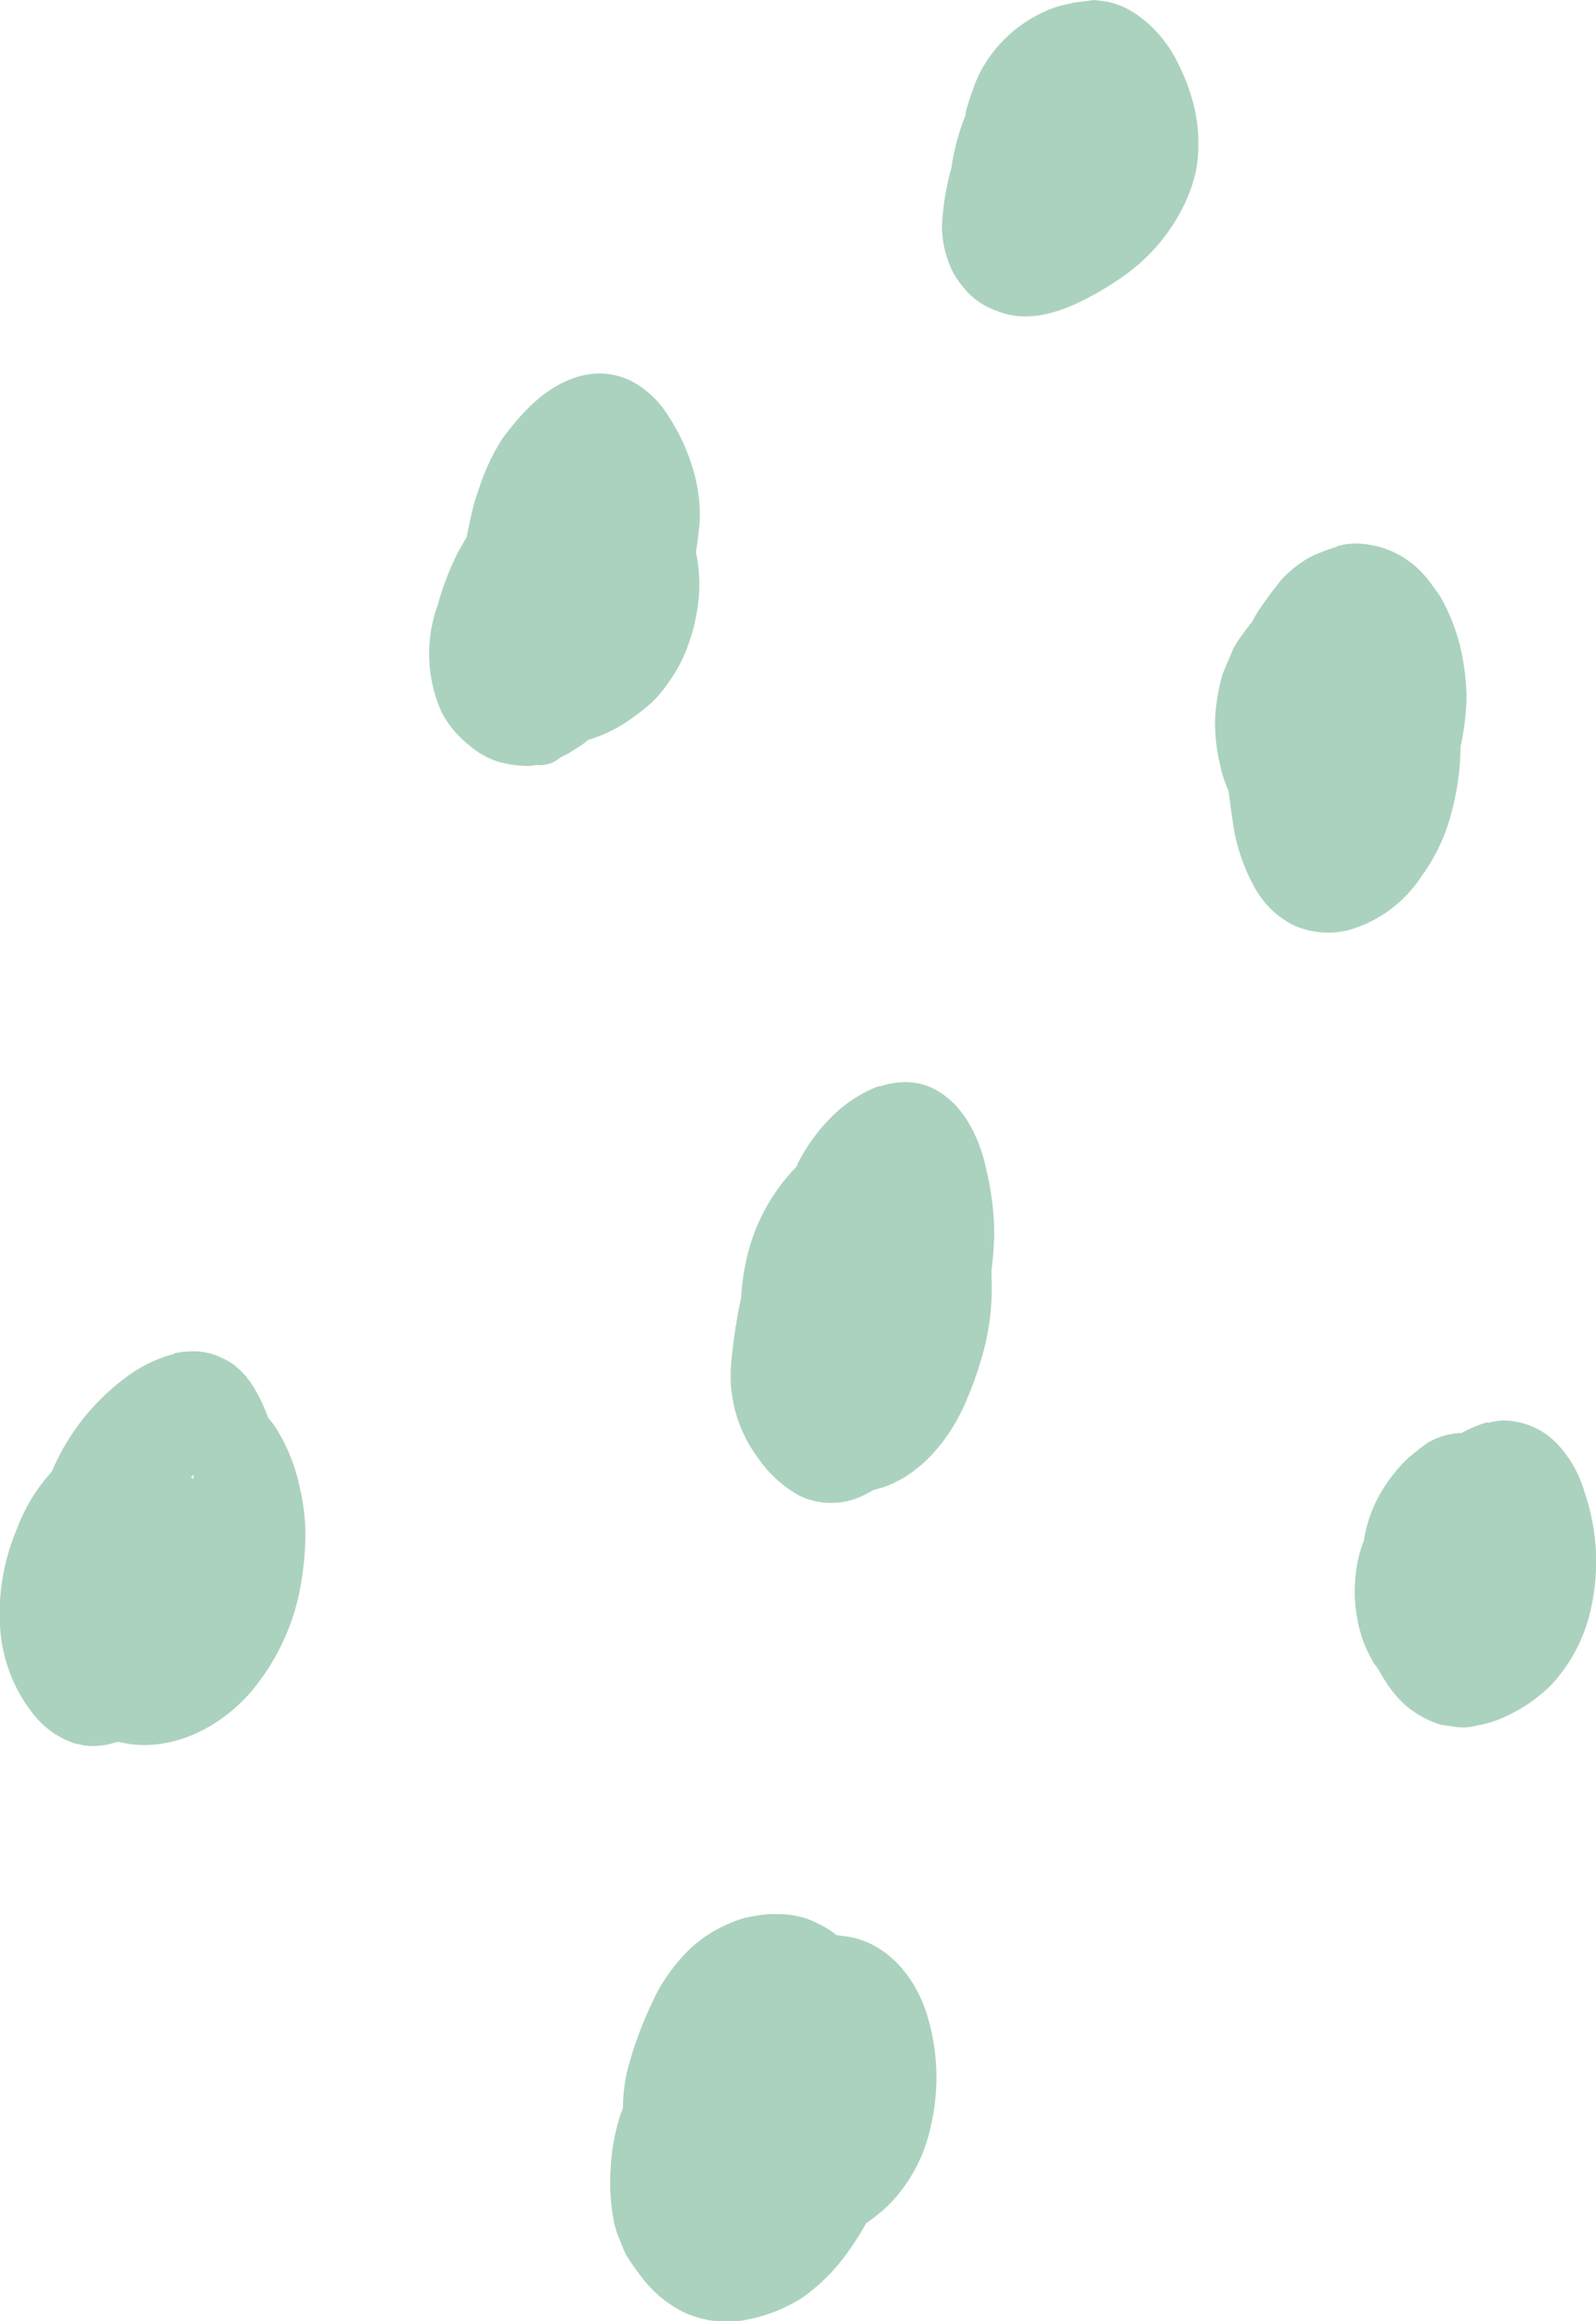 <svg xmlns="http://www.w3.org/2000/svg" viewBox="0 0 103.2 150.01"><defs><style>.cls-1{fill:#abd2bf;}</style></defs><title>資產 13</title><g id="圖層_2" data-name="圖層 2"><g id="Draw_Layer" data-name="Draw Layer"><path class="cls-1" d="M37.31,24.37c-2.08.63-3.61,2.34-4.84,4A13.77,13.77,0,0,0,31,31.5a12.6,12.6,0,0,0-.51,1.72c-.11.5-.22,1-.32,1.51q-.28.47-.54.93a18.28,18.28,0,0,0-1.32,3.43A9.23,9.23,0,0,0,28.54,46a6.56,6.56,0,0,0,1.73,2.11,5.39,5.39,0,0,0,1.94,1.12,7.76,7.76,0,0,0,1.67.27,2.83,2.83,0,0,0,.79-.06,2,2,0,0,0,.77-.06,1.84,1.84,0,0,0,.77-.41,7.51,7.51,0,0,0,1-.56,5.86,5.86,0,0,0,.82-.59l.29-.09a9.51,9.51,0,0,0,2.46-1.25,15.35,15.35,0,0,0,1.35-1.06,8.35,8.35,0,0,0,1.09-1.3,9.32,9.32,0,0,0,1.28-2.44,12.17,12.17,0,0,0,.69-3.12A9.92,9.92,0,0,0,45,35.69c.11-.64.18-1.28.24-1.92a10,10,0,0,0-.44-3.47,12.72,12.72,0,0,0-1.64-3.5,6.17,6.17,0,0,0-2.39-2.2,4.6,4.6,0,0,0-2-.46,5.07,5.07,0,0,0-1.48.23Z"/><path class="cls-1" d="M69.36.18l-.15.05c-.32.06-.63.14-.94.23a8.8,8.8,0,0,0-4.64,3.76,7.76,7.76,0,0,0-.72,1.58,12.72,12.72,0,0,0-.47,1.48c0,.11,0,.23-.08.35a14.63,14.63,0,0,0-.84,3.23,16.7,16.7,0,0,0-.61,3.73,6.66,6.66,0,0,0,.79,3.15,7.4,7.4,0,0,0,.86,1.14,4.69,4.69,0,0,0,1.89,1.21c1.88.79,3.91.17,5.65-.71a19.74,19.74,0,0,0,2.64-1.6,12,12,0,0,0,3.64-4.17,9.72,9.72,0,0,0,1-2.81A10.56,10.56,0,0,0,77.24,7a13,13,0,0,0-1.06-2.89,8.39,8.39,0,0,0-1.84-2.5,6,6,0,0,0-.48-.4A4.57,4.57,0,0,0,73.29.8,5.24,5.24,0,0,0,71.61.11L70.75,0,69.36.18Z"/><path class="cls-1" d="M86.44,35.34a10.88,10.88,0,0,0-1.79.7,7.43,7.43,0,0,0-1.36,1,4.94,4.94,0,0,0-.75.83c-.38.48-.74,1-1.08,1.47a8.77,8.77,0,0,0-.49.84c-.32.39-.62.81-.92,1.23l-.31.53-.66,1.56a12.32,12.32,0,0,0-.51,3,11.47,11.47,0,0,0,.32,2.92,8,8,0,0,0,.55,1.7c.09.77.21,1.54.32,2.31a12.06,12.06,0,0,0,1.35,3.9,5.91,5.91,0,0,0,2.53,2.47,5.5,5.5,0,0,0,3.51.33,8.36,8.36,0,0,0,4.77-3.5,12,12,0,0,0,2-4.37,16.46,16.46,0,0,0,.52-4A16.19,16.19,0,0,0,94.83,45a15.85,15.85,0,0,0-.41-3.21,12.84,12.84,0,0,0-1.11-2.91,5.87,5.87,0,0,0-.62-.94,7.63,7.63,0,0,0-1.11-1.29,6,6,0,0,0-3.86-1.52,4.3,4.3,0,0,0-1.28.18Z"/><path class="cls-1" d="M56.82,70.2a8.72,8.72,0,0,0-2.75,1.7,11.7,11.7,0,0,0-2.5,3.33c0,.08-.08.17-.13.25a9.17,9.17,0,0,0-.65.72,12.45,12.45,0,0,0-2.53,5.23,15.25,15.25,0,0,0-.34,2.44A36.12,36.12,0,0,0,47.29,88,8.89,8.89,0,0,0,49,94.21a7.93,7.93,0,0,0,2.67,2.45,4.73,4.73,0,0,0,4.26-.06,5.86,5.86,0,0,0,.55-.3l.58-.15a8.22,8.22,0,0,0,1.41-.66,9.11,9.11,0,0,0,2.1-1.82,12.16,12.16,0,0,0,2-3.35,19.86,19.86,0,0,0,.77-2.12,15.92,15.92,0,0,0,.77-5.73c0-.13,0-.25,0-.38a21.18,21.18,0,0,0,.18-2.39,18.1,18.1,0,0,0-.49-4c-.42-2.06-1.43-4.29-3.38-5.31a4.09,4.09,0,0,0-1.88-.45,5.51,5.51,0,0,0-1.63.27Zm-.16,13.9.07.17s0-.11-.07-.17Z"/><path class="cls-1" d="M11.25,87.51a8.85,8.85,0,0,0-2.71,1.23,14.71,14.71,0,0,0-5.2,6.39,11.18,11.18,0,0,0-1.13,1.46A11.43,11.43,0,0,0,1.1,98.8,14,14,0,0,0,0,105.06a10,10,0,0,0,2.22,5.81A5.81,5.81,0,0,0,3.45,112a6.18,6.18,0,0,0,1.36.68l.32.06a3.14,3.14,0,0,0,1.1.1,4.55,4.55,0,0,0,1.31-.25l.18,0c3.29.81,6.75-1,8.77-3.56a14.62,14.62,0,0,0,2.83-5.93,20.41,20.41,0,0,0,.43-3.74,13.26,13.26,0,0,0-.35-3.14,11.73,11.73,0,0,0-1.55-3.91,5.21,5.21,0,0,0-.5-.66c-.57-1.52-1.43-3.22-3-3.88a4.1,4.1,0,0,0-1.68-.43h-.14a5.37,5.37,0,0,0-1.27.13Zm1.26,7.81a14.46,14.46,0,0,1-.06,1.74,12.87,12.87,0,0,1-.34,1.36,4,4,0,0,0-.37-.87,5.74,5.74,0,0,0-.58-.79,16.77,16.77,0,0,1,1.35-1.44Z"/><path class="cls-1" d="M49.57,123.73A10.58,10.58,0,0,0,48,124a10.18,10.18,0,0,0-1.52.64,8.19,8.19,0,0,0-2.39,1.87,11,11,0,0,0-1.91,2.9A24.37,24.37,0,0,0,40.52,134a11.47,11.47,0,0,0-.24,2.25l-.16.42a13.68,13.68,0,0,0-.64,3.6,13.15,13.15,0,0,0,.25,3.48l.15.54c.18.45.36.9.55,1.35a12,12,0,0,0,.87,1.28,7.82,7.82,0,0,0,2.9,2.52,6.63,6.63,0,0,0,4.07.49,10.29,10.29,0,0,0,3.54-1.38,12.21,12.21,0,0,0,3.13-3.16A17.41,17.41,0,0,0,56,143.7a10.78,10.78,0,0,0,1.65-1.38,10.25,10.25,0,0,0,2.52-4.82,13.91,13.91,0,0,0-.19-7.16c-.74-2.48-2.53-4.75-5.2-5.18l-.67-.08-.24-.18a7.46,7.46,0,0,0-1.75-.91,5.86,5.86,0,0,0-1.53-.27,3.62,3.62,0,0,0-.46,0,5.83,5.83,0,0,0-.59,0Z"/><path class="cls-1" d="M6.94,96.12a8.9,8.9,0,0,0-2,3.3c-.29.73-.56,1.46-.82,2.2a3.79,3.79,0,0,0,2.63,4.64,3.62,3.62,0,0,0,1.5.1l.2.1a4.64,4.64,0,0,0,2.21.61,4.15,4.15,0,0,0,3.06-1.36,6.46,6.46,0,0,0,1.45-3.08A7.93,7.93,0,0,0,15,99.07a6.12,6.12,0,0,0-2.57-3.54A4.92,4.92,0,0,0,10,94.84a4.56,4.56,0,0,0-3.07,1.28Z"/><path class="cls-1" d="M96.18,91.92a7.46,7.46,0,0,0-1.67.7,4.56,4.56,0,0,0-2.16.61c-.27.19-.53.38-.79.59a7.66,7.66,0,0,0-1,.92,10.59,10.59,0,0,0-1.11,1.46,8.89,8.89,0,0,0-1.26,3.37,8.14,8.14,0,0,0-.53,2.24,9.51,9.51,0,0,0,.14,3,8.19,8.19,0,0,0,.71,2.09l.3.57.28.36c.18.33.37.64.56.94a7.94,7.94,0,0,0,1.28,1.49,6.52,6.52,0,0,0,2.24,1.22l.88.12a3.29,3.29,0,0,0,1.43-.07,7.16,7.16,0,0,0,2-.65,10.2,10.2,0,0,0,2.78-1.93,10.48,10.48,0,0,0,2.65-5.16,13.83,13.83,0,0,0-.46-7.38,7.63,7.63,0,0,0-1.75-3.08,4.86,4.86,0,0,0-3.46-1.52,3.68,3.68,0,0,0-1,.15Z"/></g></g></svg>